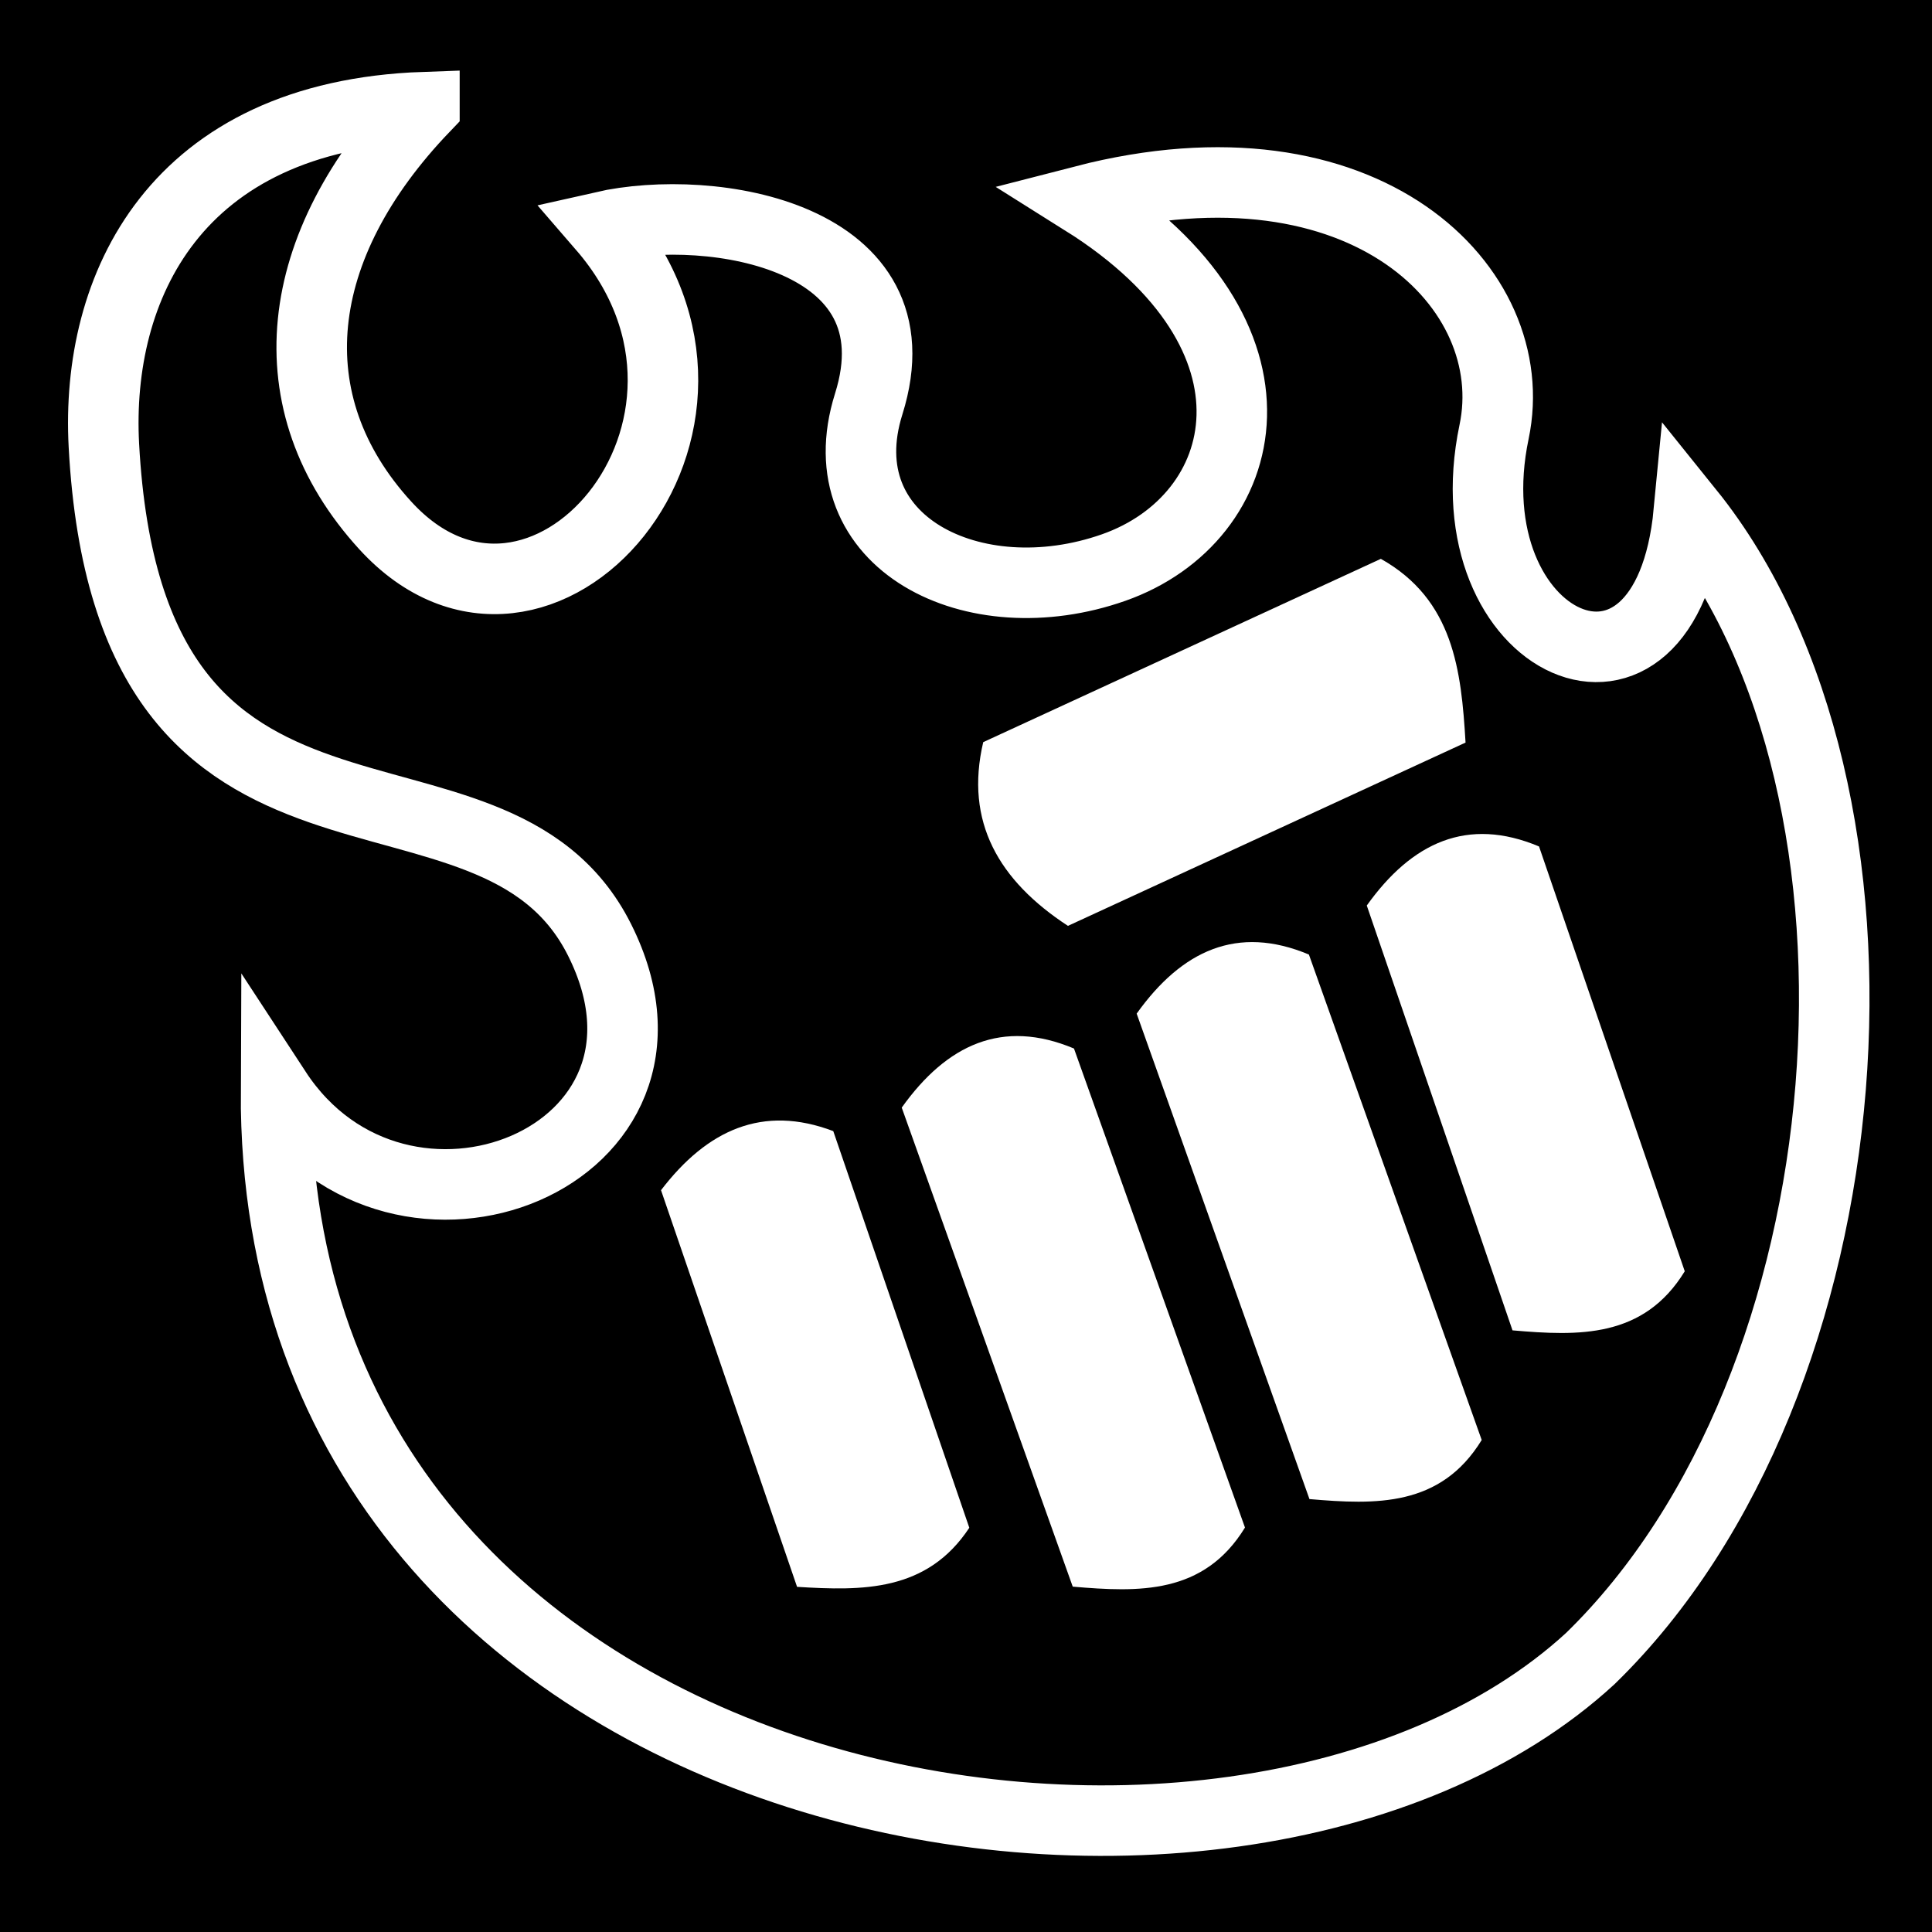<svg viewBox="0 0 512 512" xmlns="http://www.w3.org/2000/svg">
<path d="m0,0h512v512h-512z"/>
<g transform="matrix(18.689,0,0,18.689,-4314.595,-32682.111)">
<path d="m236.881,1750.254c-3.544.124-4.665,2.559-4.545,4.797 .361,6.71 5.494,3.948 7.029,7.012 1.548,3.091-2.832,4.826-4.588,2.141-.05,10.431 13.582,12.699 18.637,8.049 4.017-3.91 4.604-12.275 1.397-16.259-.318,3.328-3.4,1.905-2.762-1.136 .427-2.034-1.825-4.31-5.818-3.279 3.047,1.913 2.407,4.506.424,5.204s-4.093-.352-3.474-2.319c.75-2.383-2.219-2.867-3.773-2.514 2.439,2.819-.89,6.634-3.081,4.237-1.589-1.739-1.333-3.965.554-5.932z" stroke="#fff"/>
<g fill="#fff" transform="matrix(-.657,.754,-.754,-.657,1544.283,2570.463)">
<path d="m252.833,1506.64c-.567-.739-1.158-1.436-2.236-1.291l-2.973,5.149c.371,1.004 1.164,1.36 2.236,1.291z" fill="#fff"/>
<path d="m250.263,1503.695c-.555-.76-1.135-1.477-2.236-1.291l-3.528,6.29c.346,1.046 1.143,1.397 2.236,1.291z" fill="#fff"/>
<path d="m247.122,1501.98c-.555-.76-1.135-1.477-2.236-1.291l-3.58,6.369c.346,1.046 1.143,1.397 2.236,1.291z" fill="#fff"/>
<path d="m243.427,1501.381c-.555-.761-1.135-1.477-2.236-1.291l-3.184,5.515c.346,1.046 1.143,1.397 2.236,1.291z" fill="#fff"/>
<path d="m237.581,1507.358c-.732.718-1.416,1.46-1.175,2.617l5.663,2.543c1.026-.542 1.336-1.456 1.175-2.617z" fill="#fff"/>
</g>
</g>
</svg>
